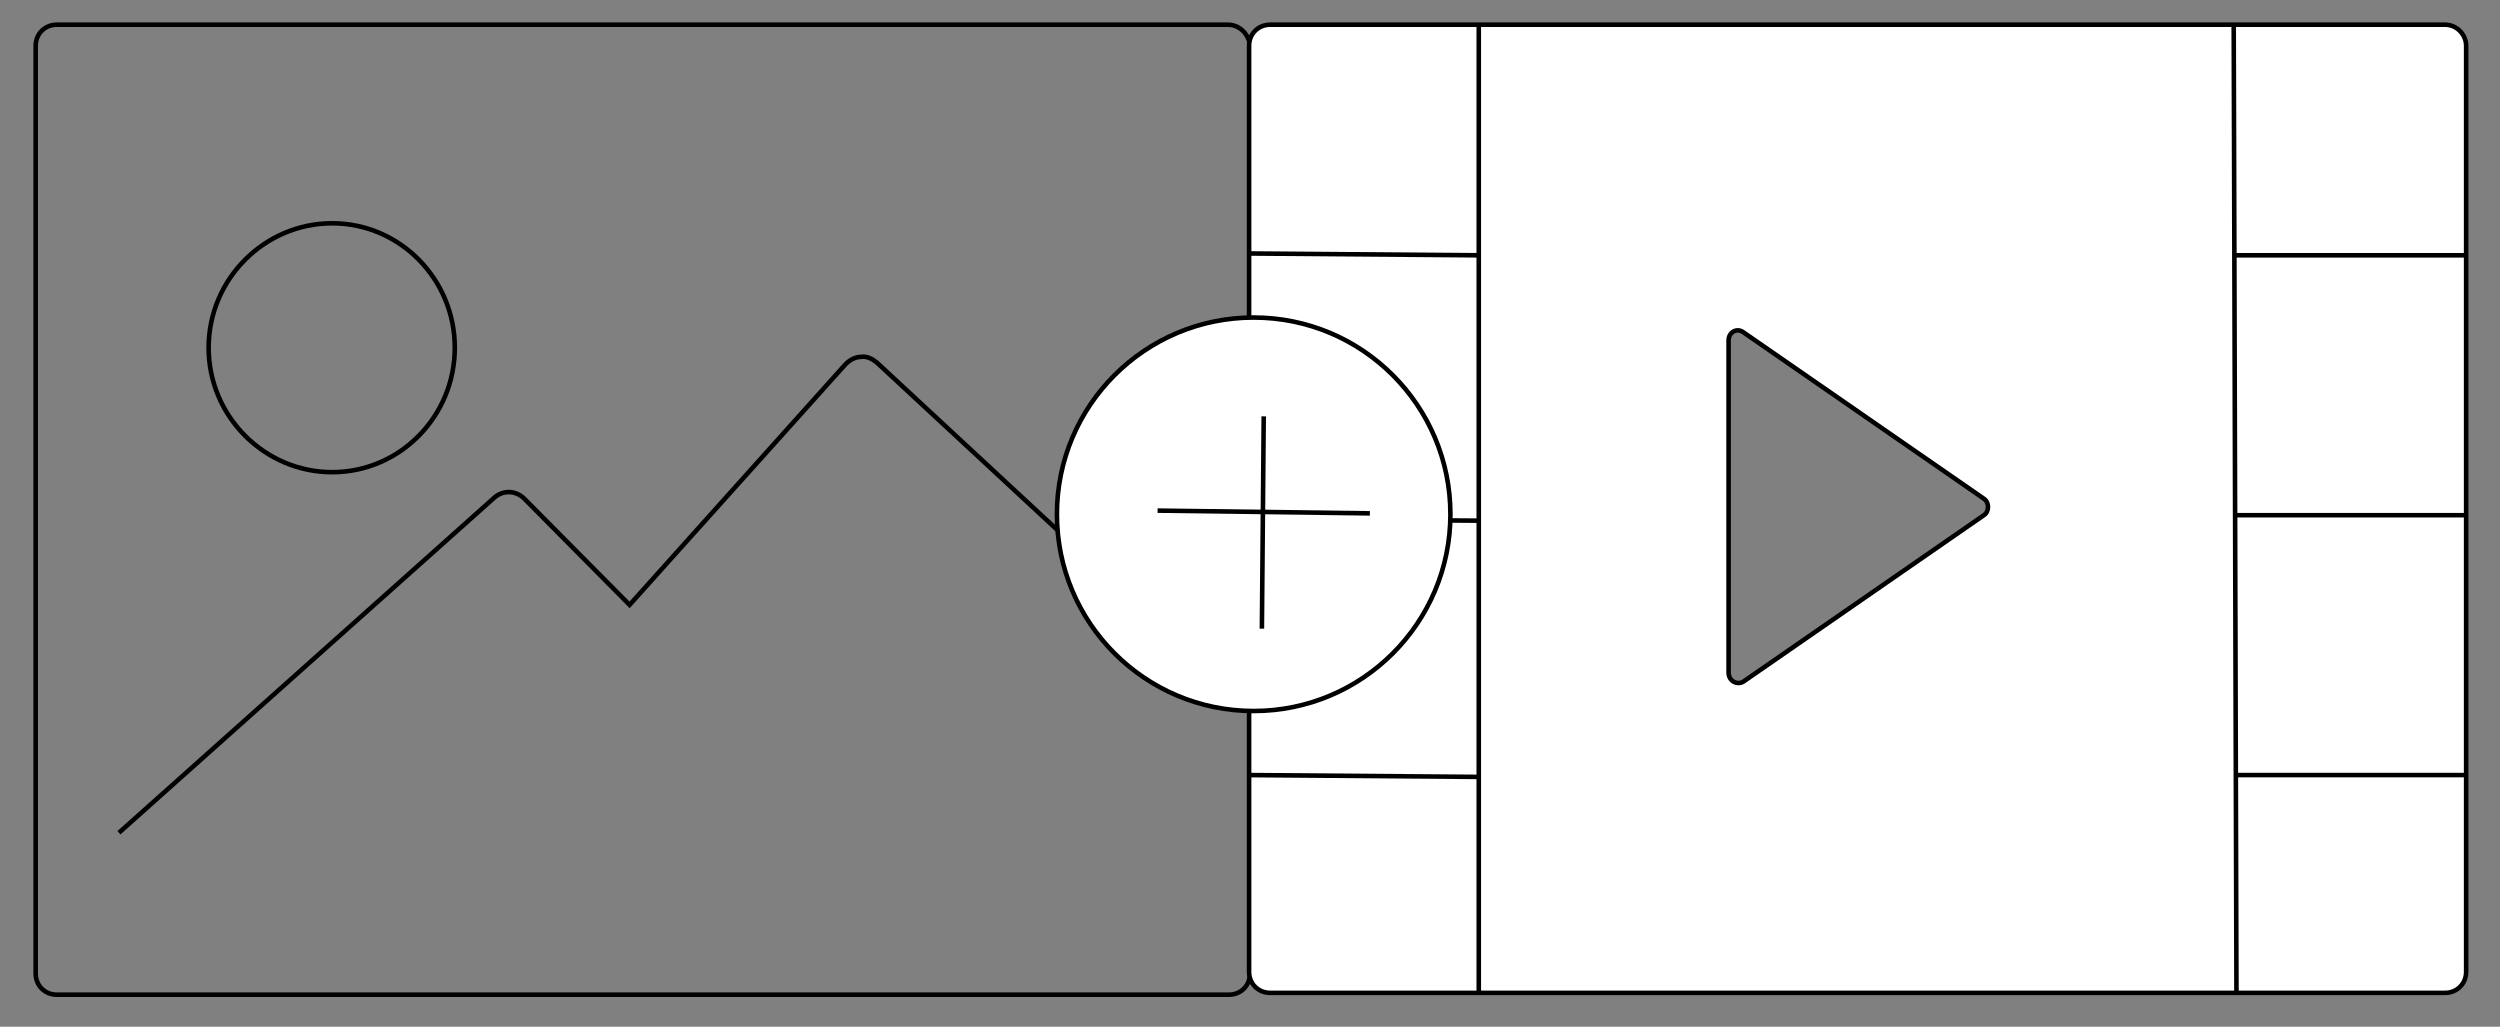 <?xml version="1.0" encoding="utf-8"?>
<svg version="1.1" id="Layer_1" xmlns="http://www.w3.org/2000/svg" xmlns:xlink="http://www.w3.org/1999/xlink" x="0px" y="0px"
	 viewBox="0 0 273.2 112.2" style="enable-background:new 0 0 273.2 112.2;" xml:space="preserve">
<rect x="0" y="0" width="273.2" height="112.2" fill="#808080" stroke="none"/>
<style type="text/css">
	.st0{fill:none;stroke:#000000;stroke-width:0.5;stroke-miterlimit:10;}
	.st1{fill:#FFFFFF;stroke:#000000;stroke-width:0.5;stroke-miterlimit:10;}
</style>
<g>
	<path class="st0" d="M134.2,2.7H6.2c-1.3,0-2.3,1-2.3,2.3v101.4c0,1.3,1,2.3,2.3,2.3h128.1c1.3,0,2.3-1,2.3-2.3V5
		C136.5,3.8,135.5,2.7,134.2,2.7z M131.8,103.9 M3.5,3.4"/>
	<path class="st0" d="M36.3,51.6c7.4,0,13.4-6.1,13.4-13.6c0-7.5-6-13.6-13.4-13.6S22.8,30.5,22.8,38S28.9,51.6,36.3,51.6z"/>
	<path class="st0" d="M121.5,70.2c1,0.9,2.5,0.8,3.4-0.2c0.9-1,0.8-2.5-0.1-3.5l-29-26.9c-0.5-0.4-1.1-0.7-1.7-0.6
		c-0.6,0-1.2,0.3-1.7,0.8L68.8,66.1L57.3,54.5c-0.9-0.9-2.3-1-3.3-0.1L13,91"/>
</g>
<path class="st1" d="M219.5,122.7"/>
<g>
	<g>
		<path class="st1" d="M267.2,2.7h-22.5H138.8c-1.3,0-2.3,1-2.3,2.3v25.3v25.3v25.3v25.3c0,1.3,1,2.3,2.3,2.3h105.5h22.9
			c1.3,0,2.3-1,2.3-2.3V81.1V55.7V30.4V5C269.5,3.8,268.5,2.7,267.2,2.7z M188.9,73.5V37.2c0-0.9,0.9-1.4,1.6-0.9l26.3,18.2
			c0.6,0.4,0.6,1.4,0,1.8l-26.3,18.2C189.8,74.9,188.9,74.4,188.9,73.5z M244.1,2.7l0.3,106 M269.5,27.9h-25.1 M244.4,56.3h25.1
			 M244.4,84.7l25.1,0"/>
	</g>
	<line class="st1" x1="161.6" y1="108.7" x2="161.6" y2="2.7"/>
	<line class="st1" x1="136.5" y1="84.7" x2="161.6" y2="84.9"/>
	<line class="st1" x1="136.5" y1="56.7" x2="161.6" y2="56.9"/>
	<line class="st1" x1="136.5" y1="27.7" x2="161.6" y2="27.9"/>
</g>
<path class="st1" d="M109.5,134.7"/>
<path d="M196.5,197.7"/>
<g>
	<circle class="st1" cx="137" cy="56.2" r="21.5"/>
	<line class="st0" x1="149.7" y1="56.1" x2="126.5" y2="55.8"/>
	<line class="st0" x1="138.1" y1="45.5" x2="137.9" y2="68.7"/>
</g>
</svg>
